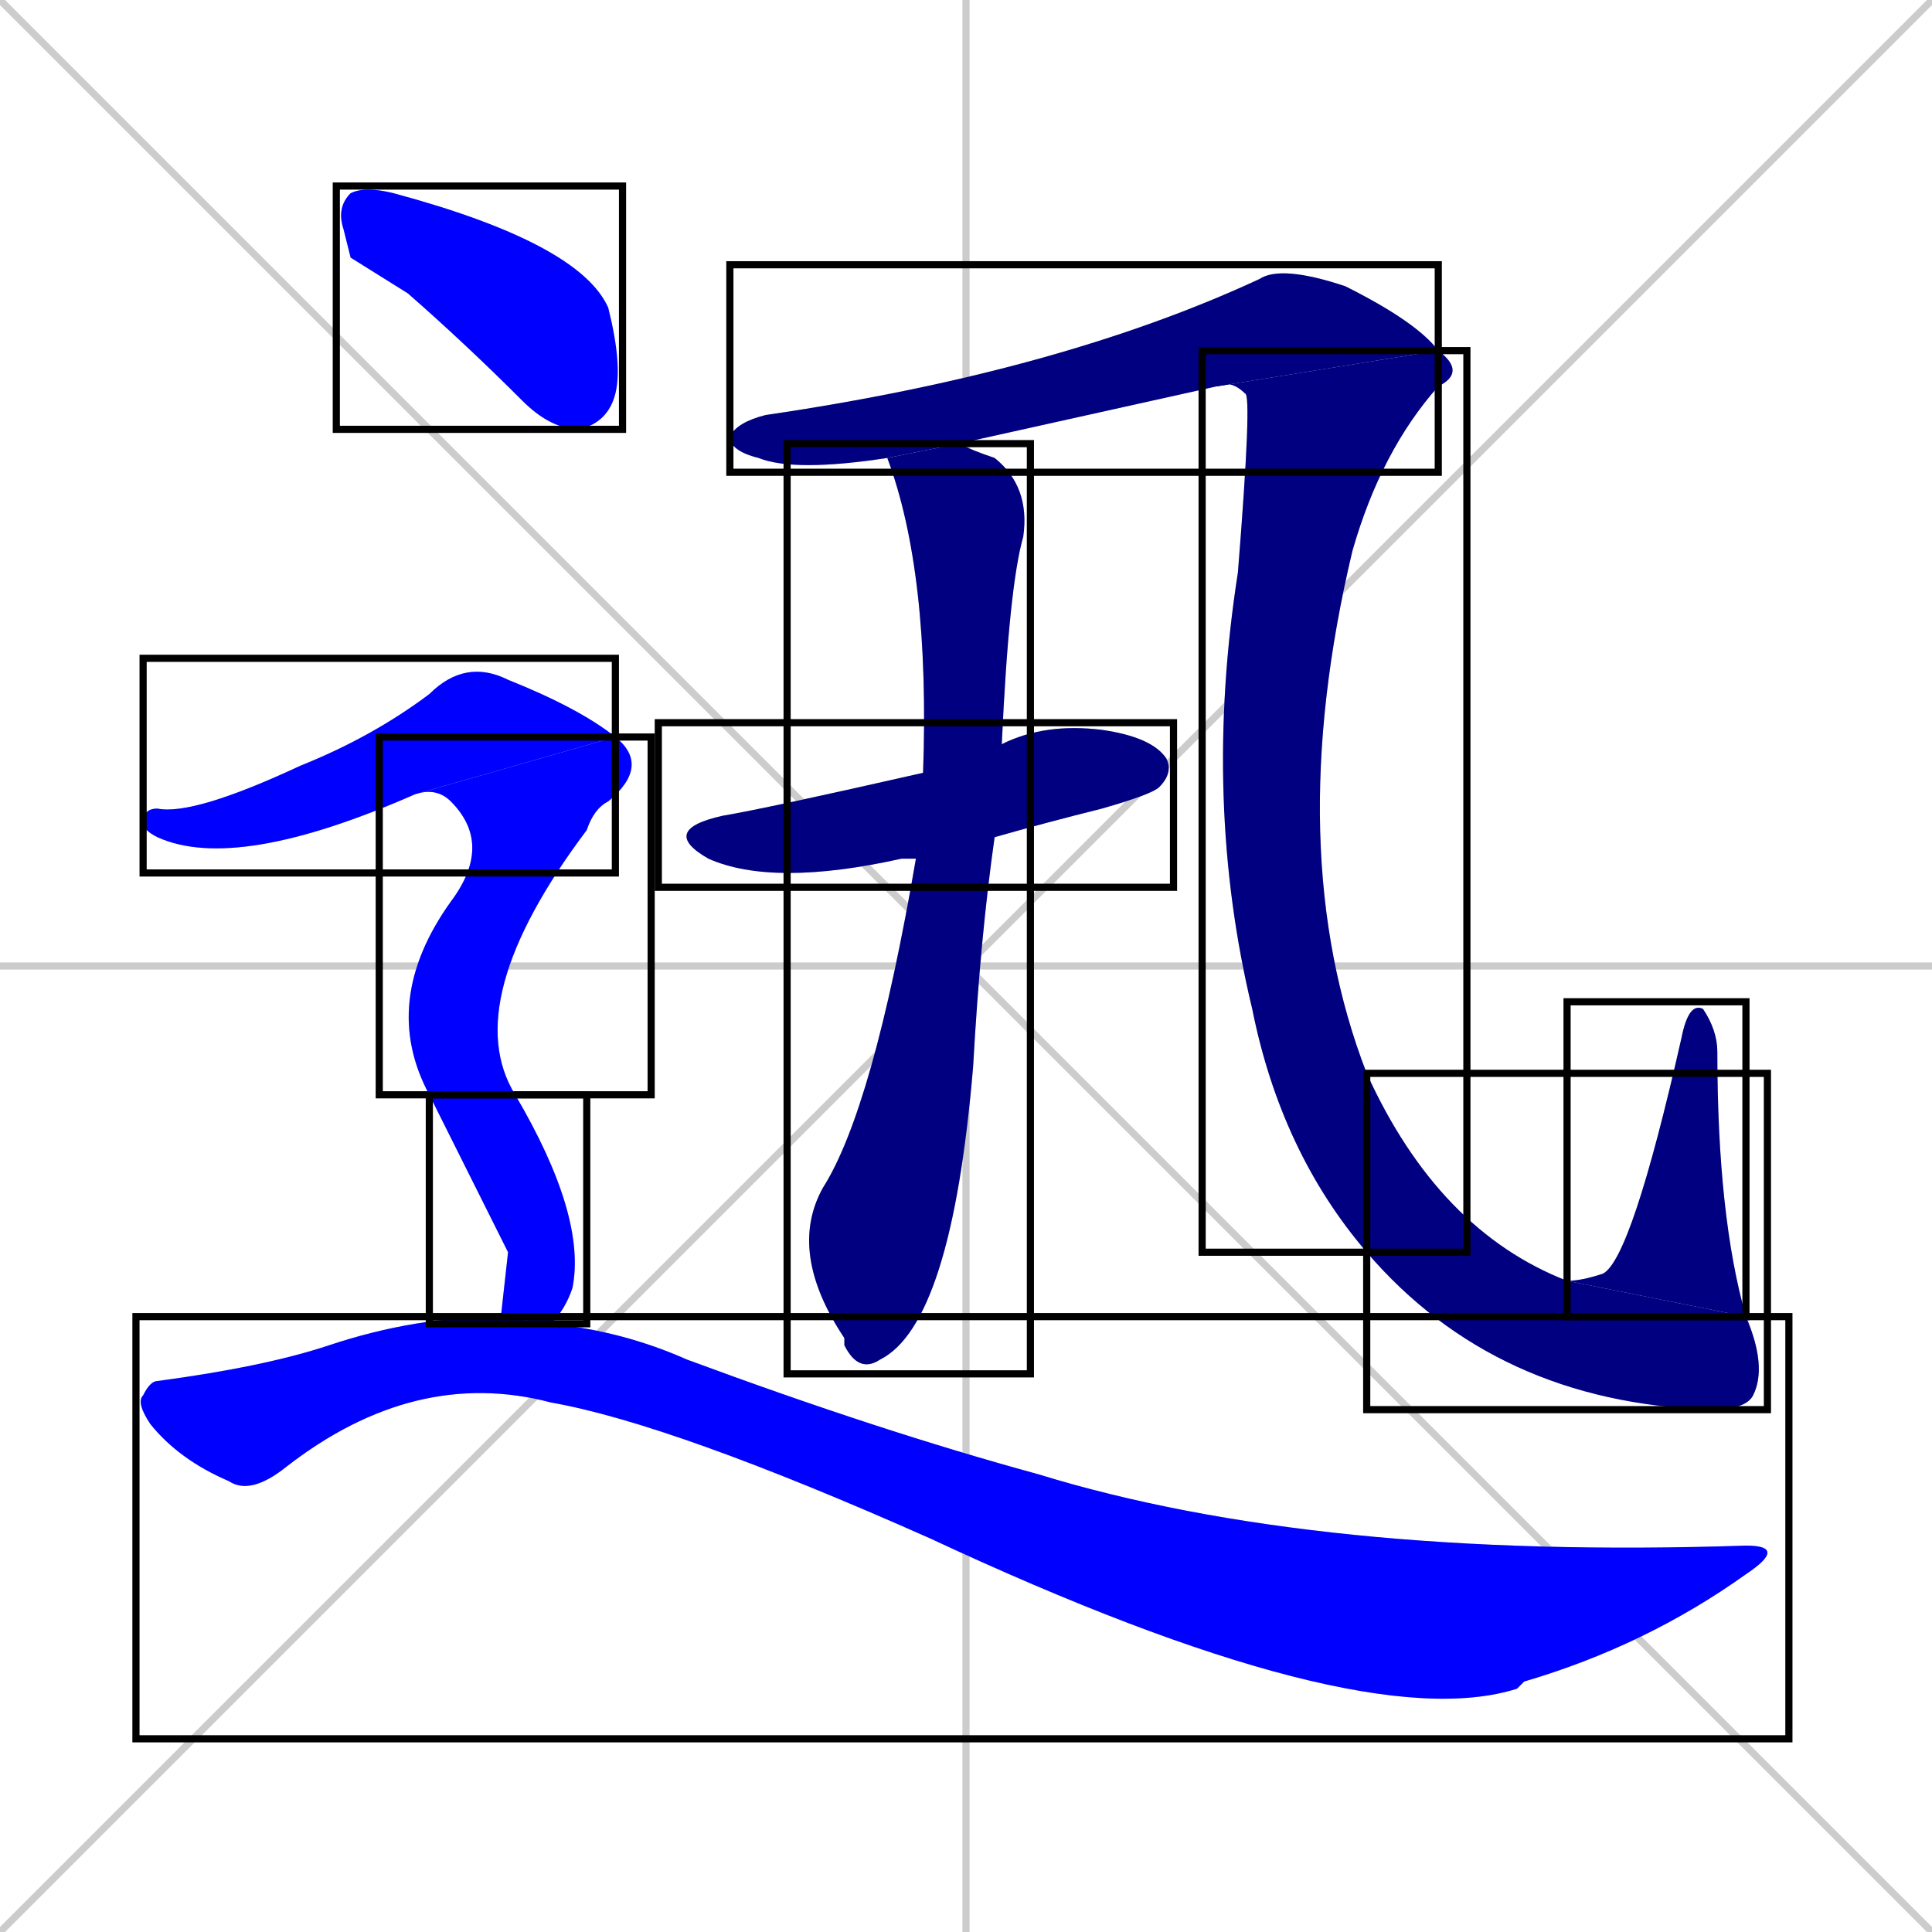 <svg xmlns="http://www.w3.org/2000/svg" xmlns:xlink="http://www.w3.org/1999/xlink" width="270" height="270"><defs><clipPath id="clip-mask-1"><use xlink:href="#rect-1" /></clipPath><clipPath id="clip-mask-2"><use xlink:href="#rect-2" /></clipPath><clipPath id="clip-mask-3"><use xlink:href="#rect-3" /></clipPath><clipPath id="clip-mask-4"><use xlink:href="#rect-4" /></clipPath><clipPath id="clip-mask-5"><use xlink:href="#rect-5" /></clipPath><clipPath id="clip-mask-6"><use xlink:href="#rect-6" /></clipPath><clipPath id="clip-mask-7"><use xlink:href="#rect-7" /></clipPath><clipPath id="clip-mask-8"><use xlink:href="#rect-8" /></clipPath><clipPath id="clip-mask-9"><use xlink:href="#rect-9" /></clipPath><clipPath id="clip-mask-10"><use xlink:href="#rect-10" /></clipPath><clipPath id="clip-mask-11"><use xlink:href="#rect-11" /></clipPath></defs><path d="M 0 0 L 270 270 M 270 0 L 0 270 M 135 0 L 135 270 M 0 135 L 270 135" stroke="#CCCCCC" /><path d="M 124 64 Q 111 66 106 64 Q 102 63 102 61 Q 103 59 107 58 Q 148 52 176 39 Q 179 37 188 40 Q 198 45 201 49 L 170 54 Q 152 58 134 62" fill="#CCCCCC"/><path d="M 201 49 Q 205 52 201 54 Q 193 63 189 77 Q 179 119 191 150 L 191 175 Q 179 161 175 141 Q 168 112 173 80 Q 175 55 174 55 Q 172 53 170 54" fill="#CCCCCC"/><path d="M 191 150 Q 201 172 219 179 L 219 179 L 244 184 Q 247 191 245 195 Q 244 197 239 197 Q 209 196 191 175" fill="#CCCCCC"/><path d="M 219 179 Q 221 179 224 178 Q 228 176 235 145 Q 236 140 238 141 Q 240 144 240 147 Q 240 170 244 184" fill="#CCCCCC"/><path d="M 126 120 L 126 120 Q 108 124 99 120 Q 92 116 101 114 Q 107 113 129 108 L 140 104 Q 146 101 154 102 Q 161 103 163 106 Q 164 108 162 110 Q 161 111 154 113 Q 146 115 139 117 L 128 120" fill="#CCCCCC"/><path d="M 129 108 Q 130 80 124 64 Q 124 64 124 64 L 134 62 Q 136 63 139 64 Q 144 68 143 75 Q 141 82 140 104 L 139 117 Q 137 131 136 149 Q 133 185 123 190 Q 120 192 118 188 L 118 187 Q 110 175 115 166 Q 122 155 128 120" fill="#CCCCCC"/><path d="M 49 36 L 48 32 Q 47 29 49 27 Q 51 26 55 27 Q 81 34 85 43 Q 87 51 86 55 Q 85 59 81 60 Q 77 60 73 56 Q 65 48 57 41" fill="#CCCCCC"/><path d="M 58 111 Q 33 122 22 117 Q 20 116 20 115 Q 20 113 22 113 Q 27 114 42 107 Q 52 103 60 97 Q 65 92 71 95 Q 81 99 86 103" fill="#CCCCCC"/><path d="M 60 153 Q 53 140 63 126 Q 69 118 63 112 Q 61 110 58 111 L 86 103 Q 91 107 85 112 Q 83 113 82 116 Q 64 140 72 153" fill="#CCCCCC"/><path d="M 71 175 L 60 153 L 72 153 Q 82 170 80 180 Q 79 183 77 185 L 70 184" fill="#CCCCCC"/><path d="M 77 185 Q 87 186 96 190 Q 123 200 145 206 Q 184 218 244 216 Q 250 216 244 220 Q 230 230 213 235 Q 213 235 212 236 Q 190 243 130 215 Q 94 199 77 196 Q 58 191 40 205 Q 35 209 32 207 Q 25 204 21 199 Q 19 196 20 195 Q 21 193 22 193 Q 37 191 46 188 Q 58 184 70 184" fill="#CCCCCC"/><path d="M 124 64 Q 111 66 106 64 Q 102 63 102 61 Q 103 59 107 58 Q 148 52 176 39 Q 179 37 188 40 Q 198 45 201 49 L 170 54 Q 152 58 134 62" fill="#000080" clip-path="url(#clip-mask-1)" /><path d="M 201 49 Q 205 52 201 54 Q 193 63 189 77 Q 179 119 191 150 L 191 175 Q 179 161 175 141 Q 168 112 173 80 Q 175 55 174 55 Q 172 53 170 54" fill="#000080" clip-path="url(#clip-mask-2)" /><path d="M 191 150 Q 201 172 219 179 L 219 179 L 244 184 Q 247 191 245 195 Q 244 197 239 197 Q 209 196 191 175" fill="#000080" clip-path="url(#clip-mask-3)" /><path d="M 219 179 Q 221 179 224 178 Q 228 176 235 145 Q 236 140 238 141 Q 240 144 240 147 Q 240 170 244 184" fill="#000080" clip-path="url(#clip-mask-4)" /><path d="M 126 120 L 126 120 Q 108 124 99 120 Q 92 116 101 114 Q 107 113 129 108 L 140 104 Q 146 101 154 102 Q 161 103 163 106 Q 164 108 162 110 Q 161 111 154 113 Q 146 115 139 117 L 128 120" fill="#000080" clip-path="url(#clip-mask-5)" /><path d="M 129 108 Q 130 80 124 64 Q 124 64 124 64 L 134 62 Q 136 63 139 64 Q 144 68 143 75 Q 141 82 140 104 L 139 117 Q 137 131 136 149 Q 133 185 123 190 Q 120 192 118 188 L 118 187 Q 110 175 115 166 Q 122 155 128 120" fill="#000080" clip-path="url(#clip-mask-6)" /><path d="M 49 36 L 48 32 Q 47 29 49 27 Q 51 26 55 27 Q 81 34 85 43 Q 87 51 86 55 Q 85 59 81 60 Q 77 60 73 56 Q 65 48 57 41" fill="#0000ff" clip-path="url(#clip-mask-7)" /><path d="M 58 111 Q 33 122 22 117 Q 20 116 20 115 Q 20 113 22 113 Q 27 114 42 107 Q 52 103 60 97 Q 65 92 71 95 Q 81 99 86 103" fill="#0000ff" clip-path="url(#clip-mask-8)" /><path d="M 60 153 Q 53 140 63 126 Q 69 118 63 112 Q 61 110 58 111 L 86 103 Q 91 107 85 112 Q 83 113 82 116 Q 64 140 72 153" fill="#0000ff" clip-path="url(#clip-mask-9)" /><path d="M 71 175 L 60 153 L 72 153 Q 82 170 80 180 Q 79 183 77 185 L 70 184" fill="#0000ff" clip-path="url(#clip-mask-10)" /><path d="M 77 185 Q 87 186 96 190 Q 123 200 145 206 Q 184 218 244 216 Q 250 216 244 220 Q 230 230 213 235 Q 213 235 212 236 Q 190 243 130 215 Q 94 199 77 196 Q 58 191 40 205 Q 35 209 32 207 Q 25 204 21 199 Q 19 196 20 195 Q 21 193 22 193 Q 37 191 46 188 Q 58 184 70 184" fill="#0000ff" clip-path="url(#clip-mask-11)" /><rect x="102" y="37" width="99" height="29" id="rect-1" fill="transparent" stroke="#000000"><animate attributeName="x" from="3" to="102" dur="0.367" begin="0; animate11.end + 1s" id="animate1" fill="freeze"/></rect><rect x="168" y="49" width="37" height="126" id="rect-2" fill="transparent" stroke="#000000"><set attributeName="y" to="-77" begin="0; animate11.end + 1s" /><animate attributeName="y" from="-77" to="49" dur="0.467" begin="animate1.end" id="animate2" fill="freeze"/></rect><rect x="191" y="150" width="56" height="47" id="rect-3" fill="transparent" stroke="#000000"><set attributeName="x" to="135" begin="0; animate11.end + 1s" /><animate attributeName="x" from="135" to="191" dur="0.207" begin="animate2.end" id="animate3" fill="freeze"/></rect><rect x="219" y="140" width="25" height="44" id="rect-4" fill="transparent" stroke="#000000"><set attributeName="y" to="184" begin="0; animate11.end + 1s" /><animate attributeName="y" from="184" to="140" dur="0.163" begin="animate3.end" id="animate4" fill="freeze"/></rect><rect x="92" y="101" width="72" height="23" id="rect-5" fill="transparent" stroke="#000000"><set attributeName="x" to="20" begin="0; animate11.end + 1s" /><animate attributeName="x" from="20" to="92" dur="0.267" begin="animate4.end + 0.5" id="animate5" fill="freeze"/></rect><rect x="110" y="62" width="34" height="130" id="rect-6" fill="transparent" stroke="#000000"><set attributeName="y" to="-68" begin="0; animate11.end + 1s" /><animate attributeName="y" from="-68" to="62" dur="0.481" begin="animate5.end + 0.5" id="animate6" fill="freeze"/></rect><rect x="47" y="26" width="40" height="34" id="rect-7" fill="transparent" stroke="#000000"><set attributeName="x" to="7" begin="0; animate11.end + 1s" /><animate attributeName="x" from="7" to="47" dur="0.148" begin="animate6.end + 0.5" id="animate7" fill="freeze"/></rect><rect x="20" y="92" width="66" height="30" id="rect-8" fill="transparent" stroke="#000000"><set attributeName="x" to="-46" begin="0; animate11.end + 1s" /><animate attributeName="x" from="-46" to="20" dur="0.244" begin="animate7.end + 0.5" id="animate8" fill="freeze"/></rect><rect x="53" y="103" width="38" height="50" id="rect-9" fill="transparent" stroke="#000000"><set attributeName="y" to="53" begin="0; animate11.end + 1s" /><animate attributeName="y" from="53" to="103" dur="0.185" begin="animate8.end" id="animate9" fill="freeze"/></rect><rect x="60" y="153" width="22" height="32" id="rect-10" fill="transparent" stroke="#000000"><set attributeName="y" to="121" begin="0; animate11.end + 1s" /><animate attributeName="y" from="121" to="153" dur="0.119" begin="animate9.end" id="animate10" fill="freeze"/></rect><rect x="19" y="184" width="231" height="59" id="rect-11" fill="transparent" stroke="#000000"><set attributeName="x" to="-212" begin="0; animate11.end + 1s" /><animate attributeName="x" from="-212" to="19" dur="0.856" begin="animate10.end + 0.5" id="animate11" fill="freeze"/></rect></svg>